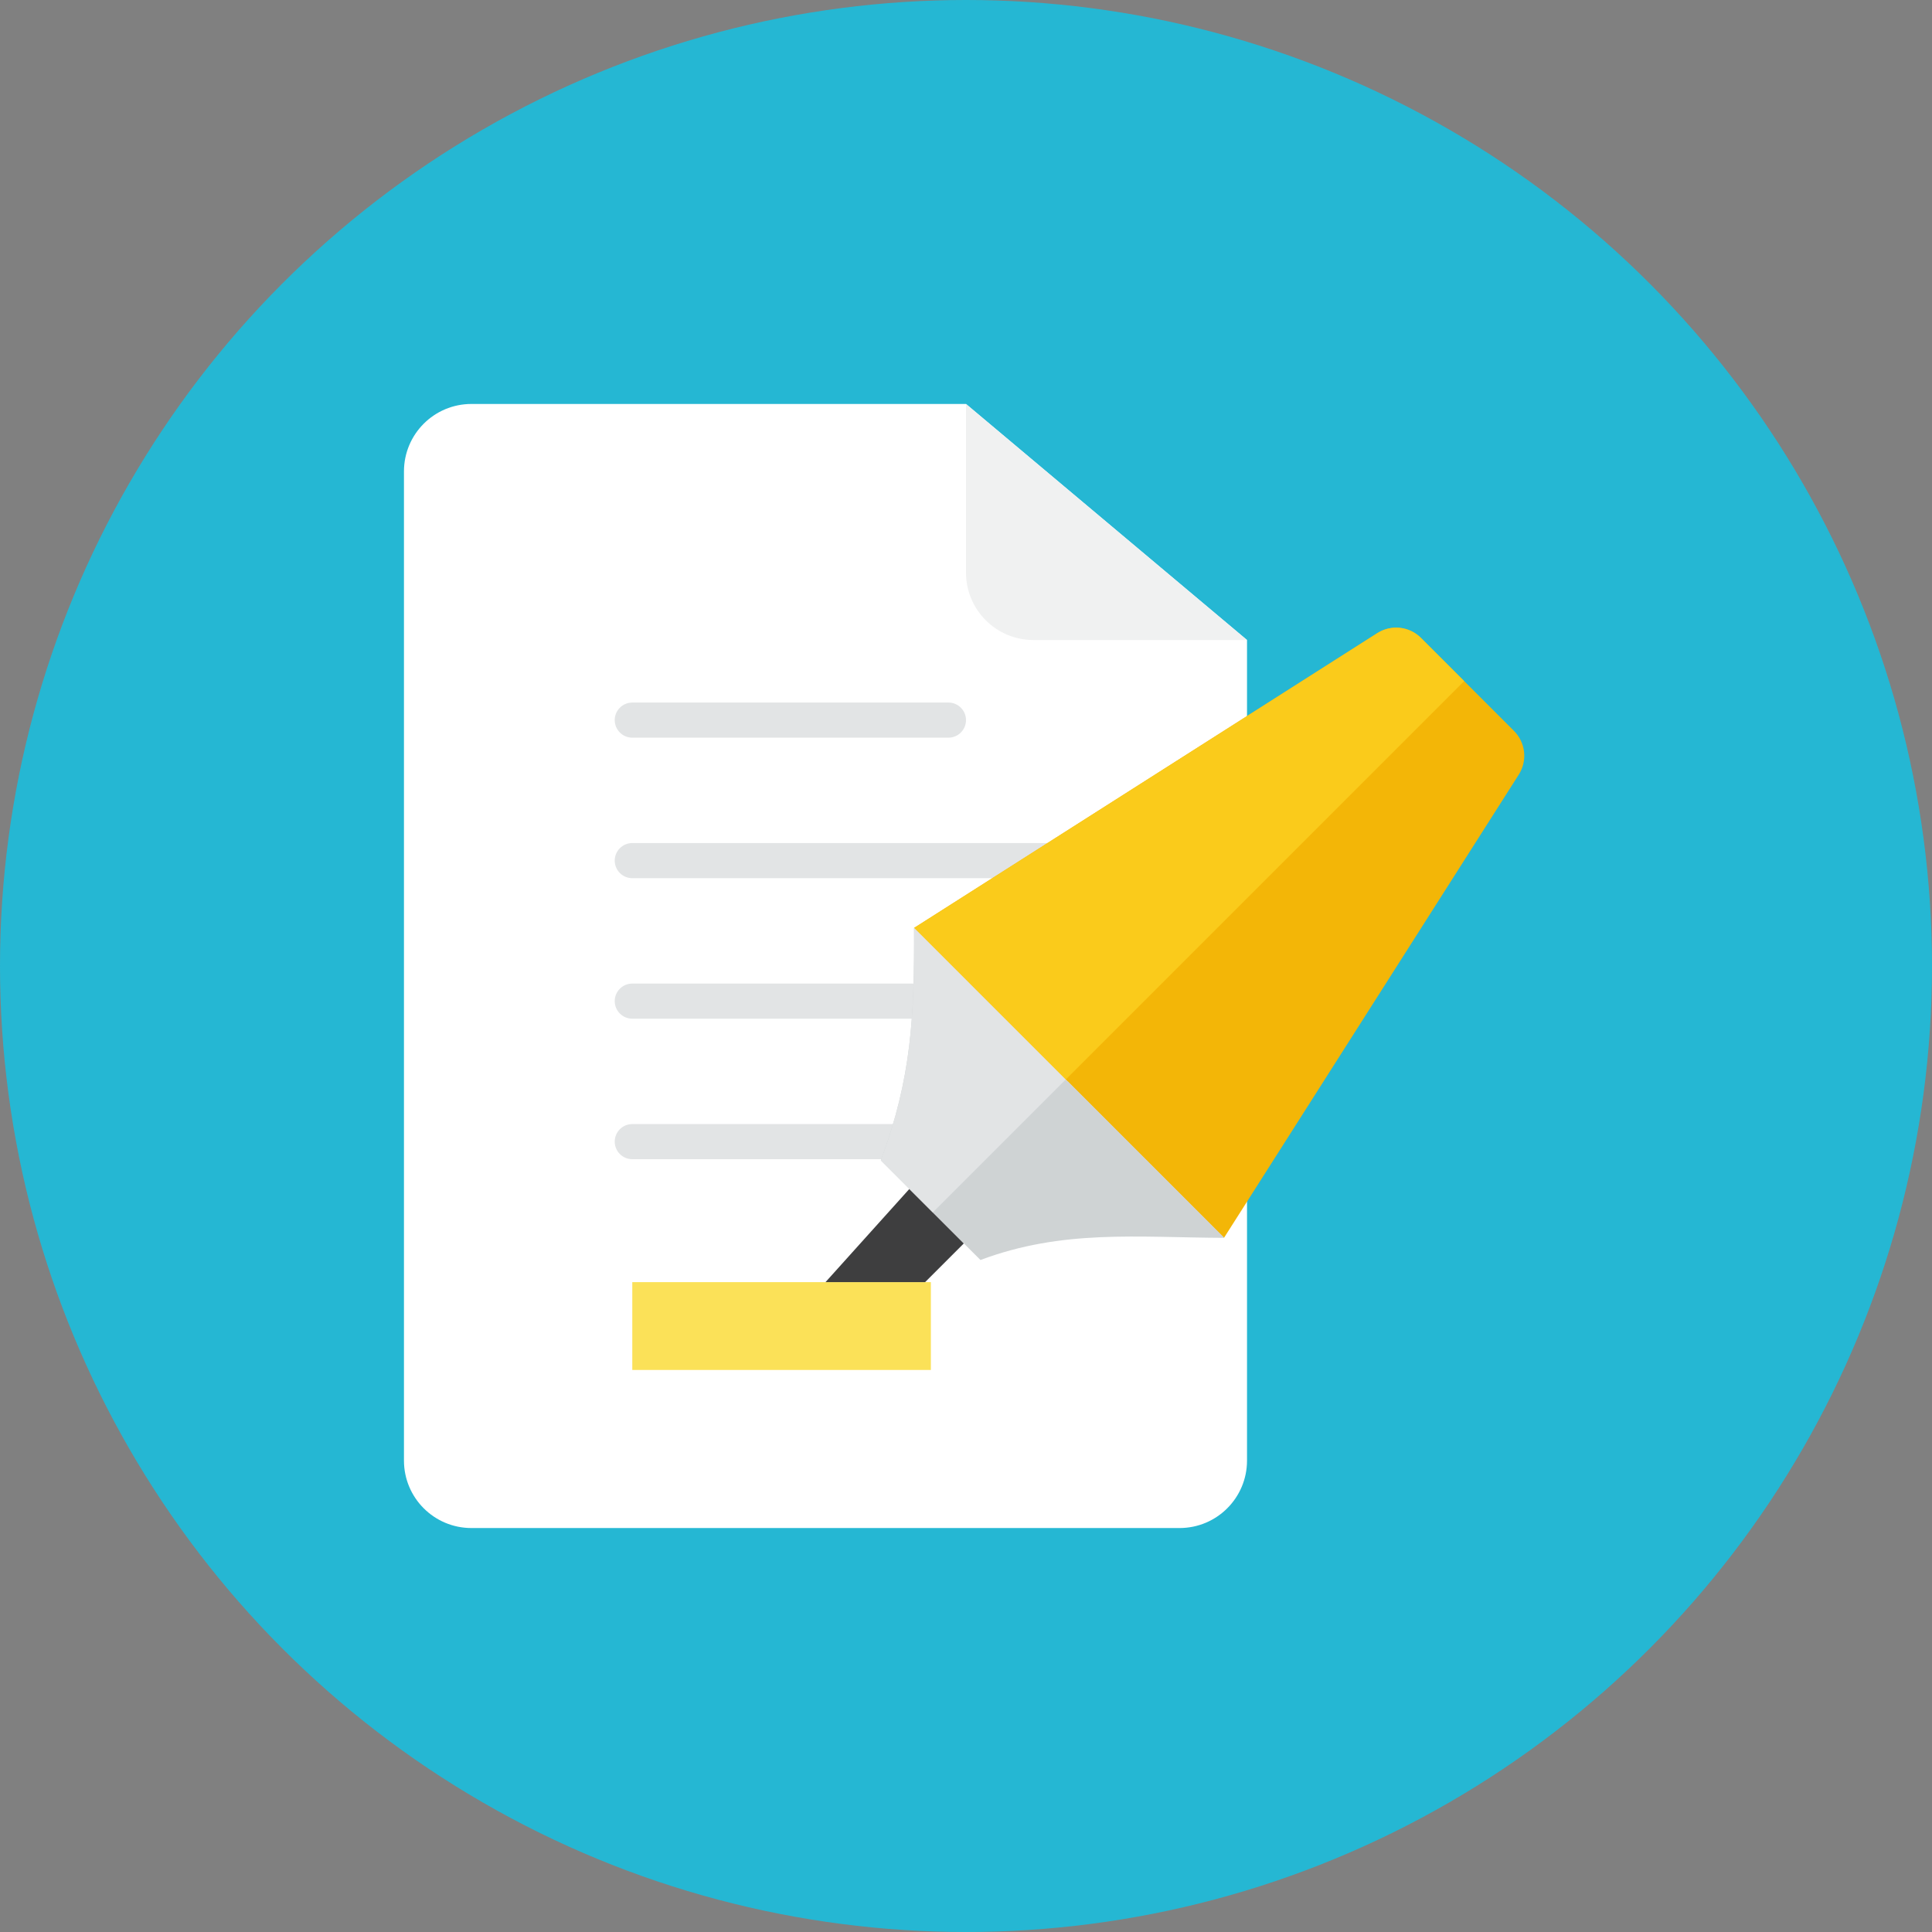 <?xml version="1.0" ?><!DOCTYPE svg  PUBLIC '-//W3C//DTD SVG 1.0//EN'  'http://www.w3.org/TR/2001/REC-SVG-20010904/DTD/svg10.dtd'><svg height="110px" style="enable-background:new 0 0 110 110;" version="1.0" viewBox="0 0 110 110" width="110px" xml:space="preserve" xmlns="http://www.w3.org/2000/svg" xmlns:xlink="http://www.w3.org/1999/xlink"><rect x="0" y="0" width="110" height="110" fill="#808080" stroke="none"/><g id="Artboard"/><g id="Multicolor"><circle cx="55" cy="55" r="55" style="fill:#25B7D3;"/><g><g><path d="M23,26.84c0-2.121,1.719-3.84,3.84-3.84H55l16,13.44v46.72c0,2.121-1.719,3.84-3.84,3.84H26.84     C24.719,87,23,85.281,23,83.16V26.84z" style="fill:#FFFFFF;"/><path d="M55,23v9.6c0,2.121,1.719,3.84,3.84,3.84H71L55,23z" style="fill:#F0F1F1;"/></g><path d="M55,41c0,0.552-0.448,1-1,1H36c-0.552,0-1-0.448-1-1s0.448-1,1-1h18C54.552,40,55,40.448,55,41z" style="fill:#E2E4E5;"/><path d="M67,49c0,0.552-0.448,1-1,1H36c-0.552,0-1-0.448-1-1s0.448-1,1-1h30C66.552,48,67,48.448,67,49z" style="fill:#E2E4E5;"/><path d="M67,57c0,0.552-0.448,1-1,1H36c-0.552,0-1-0.448-1-1s0.448-1,1-1h30C66.552,56,67,56.448,67,57z" style="fill:#E2E4E5;"/><path d="M67,65c0,0.552-0.448,1-1,1H36c-0.552,0-1-0.448-1-1s0.448-1,1-1h30C66.552,64,67,64.448,67,65z" style="fill:#E2E4E5;"/><rect height="5" style="fill:#FBE158;" width="17" x="36" y="73"/><path d="M52.042,52.833l26.376-16.785c0.791-0.503,1.825-0.39,2.488,0.273l5.294,5.294    c0.663,0.663,0.776,1.697,0.273,2.488L69.688,70.479L52.042,52.833z" style="fill:#F3B607;"/><polygon points="51.776,67.693 47,73 52.672,73 54.877,70.794   " style="fill:#3E3E3F;"/><path d="M69.69,70.459l-8.88-8.88l-0.011,0.011l-8.757-8.757c0.023,4.967-0.135,8.546-1.891,13.234    l5.672,5.672c4.688-1.755,8.897-1.284,13.865-1.261l-0.021-0.02C69.675,70.459,69.682,70.459,69.69,70.459z" style="fill:#CFD3D4;"/><path d="M80.905,36.322c-0.663-0.663-1.697-0.776-2.488-0.273L52.042,52.833l8.634,8.633l22.688-22.688    L80.905,36.322z" style="fill:#FACB1B;"/><path d="M52.042,52.833c0.023,4.967-0.135,8.546-1.891,13.234l2.962,2.961l7.562-7.562L52.042,52.833z" style="fill:#E2E4E5;"/></g></g></svg>